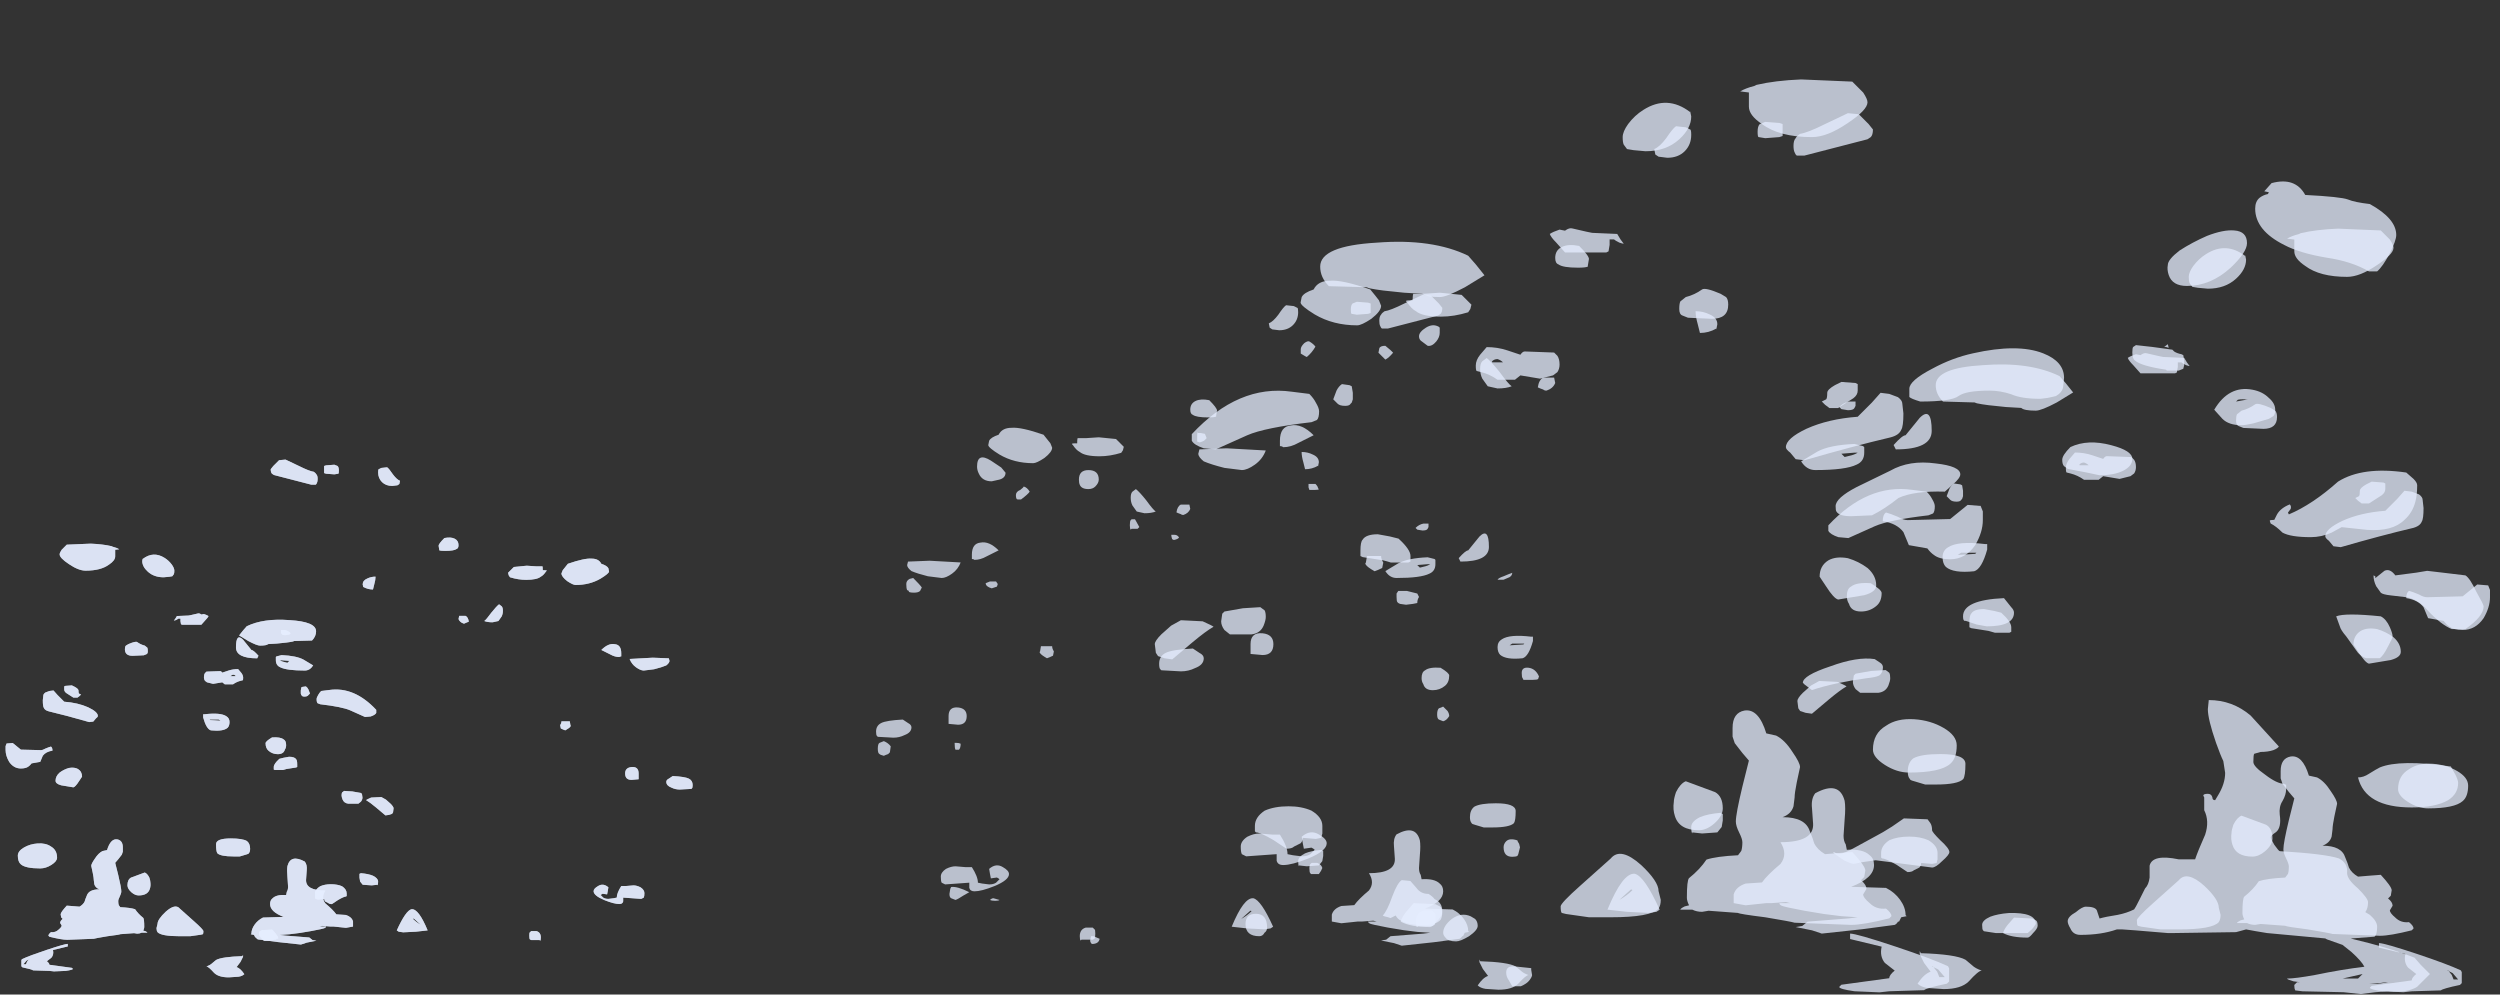 <?xml version="1.0" encoding="UTF-8" standalone="no"?>
<svg xmlns:ffdec="https://www.free-decompiler.com/flash" xmlns:xlink="http://www.w3.org/1999/xlink" ffdec:objectType="frame" height="319.9px" width="804.15px" xmlns="http://www.w3.org/2000/svg">
  <rect width="100%" height="100%" fill="#333333" stroke="none"/>
  <g transform="matrix(1.0, 0.0, 0.0, 1.0, 233.6, 284.2)">
    <use ffdec:characterId="338" height="38.3" transform="matrix(5.553, 0.0, 0.0, 5.553, 48.751, -179.636)" width="38.3" xlink:href="#shape0"/>
    <use ffdec:characterId="337" height="40.25" transform="matrix(5.553, 0.0, 0.0, 5.553, 48.195, -189.353)" width="38.05" xlink:href="#shape1"/>
    <use ffdec:characterId="337" height="40.25" transform="matrix(7.0, 0.0, 0.0, 7.0, 139.25, -247.8)" width="38.05" xlink:href="#shape1"/>
    <use ffdec:characterId="336" height="41.95" transform="matrix(7.0, 0.0, 0.0, 7.0, 137.85, -258.65)" width="38.05" xlink:href="#shape2"/>
    <use ffdec:characterId="336" height="41.95" transform="matrix(5.855, 0.0, 0.0, 5.855, 344.547, -210.66)" width="38.05" xlink:href="#shape2"/>
    <use ffdec:characterId="335" height="44.65" transform="matrix(5.855, 0.0, 0.0, 5.855, 346.304, -225.884)" width="37.4" xlink:href="#shape3"/>
    <use ffdec:characterId="337" height="40.25" transform="matrix(-4.138, 0.0, 0.0, 4.138, -10.799, -136.375)" width="38.05" xlink:href="#shape1"/>
    <use ffdec:characterId="337" height="40.25" transform="matrix(-4.138, 0.0, 0.0, 4.138, -10.799, -136.375)" width="38.05" xlink:href="#shape1"/>
    <use ffdec:characterId="336" height="41.95" transform="matrix(-3.28, 0.0, 0.0, 3.28, -107.001, -109.332)" width="38.05" xlink:href="#shape2"/>
    <use ffdec:characterId="336" height="41.95" transform="matrix(-3.28, 0.0, 0.0, 3.28, -107.001, -109.332)" width="38.05" xlink:href="#shape2"/>
  </g>
  <defs>
    <g id="shape0" transform="matrix(1.0, 0.0, 0.0, 1.0, 10.4, 35.7)">
      <path d="M22.15 -35.55 Q22.15 -35.5 22.15 -35.25 22.15 -35.0 21.95 -34.75 21.7 -34.45 21.45 -34.5 L21.05 -34.8 Q20.95 -34.9 20.95 -35.05 20.95 -35.3 21.35 -35.55 21.75 -35.8 22.1 -35.6 L22.15 -35.55 M19.3 -34.25 L19.45 -34.1 Q19.2 -33.8 19.0 -33.7 L18.6 -34.1 18.65 -34.35 Q18.7 -34.5 19.0 -34.5 L19.3 -34.25 M14.95 -34.45 Q14.75 -34.1 14.45 -33.85 L14.35 -33.9 14.1 -34.05 14.1 -34.3 Q14.1 -34.45 14.3 -34.65 14.5 -34.8 14.6 -34.75 14.85 -34.6 14.95 -34.45 M15.1 -26.25 L15.15 -26.2 Q15.15 -26.15 14.9 -26.15 L14.6 -26.15 14.55 -26.3 14.55 -26.5 14.95 -26.5 Q15.1 -26.35 15.1 -26.25 M20.85 -20.15 L20.95 -19.95 Q20.85 -19.8 20.85 -19.6 L20.6 -19.55 20.2 -19.5 19.85 -19.55 19.75 -19.6 19.7 -19.65 Q19.65 -19.7 19.65 -19.95 L19.65 -20.15 19.75 -20.3 20.25 -20.3 20.85 -20.15 M26.2 -21.1 L25.85 -20.95 25.5 -20.95 Q25.55 -21.05 25.85 -21.15 26.2 -21.3 26.35 -21.35 26.35 -21.2 26.2 -21.1 M8.65 -29.15 L8.5 -29.0 Q8.4 -28.95 8.25 -28.9 L8.1 -28.95 8.1 -29.2 Q8.1 -29.6 8.15 -29.45 L8.3 -29.45 8.55 -29.4 8.65 -29.15 M2.4 -26.75 Q2.4 -26.55 2.2 -26.35 2.05 -26.2 1.8 -26.2 1.4 -26.2 1.3 -26.45 1.25 -26.55 1.25 -26.75 1.25 -27.3 1.8 -27.3 2.4 -27.3 2.4 -26.75 M4.3 -24.45 L4.5 -24.45 4.75 -24.0 4.65 -23.9 4.3 -23.9 4.25 -23.85 Q4.2 -23.9 4.2 -24.1 4.2 -24.35 4.25 -24.4 L4.3 -24.45 M6.75 -23.25 L6.65 -23.3 Q6.6 -23.45 6.6 -23.55 L6.8 -23.55 Q6.95 -23.55 7.05 -23.4 7.0 -23.3 6.75 -23.25 M1.95 -0.3 L2.1 -0.3 2.45 -0.15 Q2.4 0.15 2.0 0.15 1.9 0.05 1.9 -0.05 L1.95 -0.3 M12.0 -0.5 Q11.9 -0.3 11.7 -0.3 10.9 -0.3 10.9 -1.0 10.9 -1.6 11.5 -1.6 12.15 -1.6 12.15 -0.8 12.15 -0.6 12.0 -0.5 M27.85 -15.2 Q27.8 -15.15 27.55 -15.15 L27.0 -15.15 26.95 -15.25 Q26.9 -15.3 26.9 -15.55 26.9 -15.9 27.3 -15.85 27.7 -15.8 27.9 -15.35 L27.85 -15.2 M22.35 -13.6 L22.6 -13.35 Q22.7 -13.2 22.7 -13.05 22.55 -12.8 22.35 -12.75 L22.1 -12.85 Q22.0 -12.9 22.0 -13.15 22.0 -13.4 22.1 -13.5 L22.35 -13.6 M15.05 -4.55 Q15.3 -4.45 15.35 -4.25 15.3 -4.1 15.15 -3.9 L14.7 -3.9 14.65 -3.95 Q14.6 -4.0 14.6 -4.25 14.6 -4.5 14.75 -4.55 L15.05 -4.55 M21.85 -2.45 Q22.3 -2.25 22.3 -1.75 22.3 -1.4 22.2 -1.25 21.95 -0.95 21.15 -0.95 20.3 -0.95 19.9 -1.2 19.7 -1.3 19.6 -1.5 L19.3 -1.35 19.15 -1.4 Q18.9 -1.45 18.85 -1.5 19.1 -1.75 19.4 -2.6 19.7 -3.4 19.95 -3.55 L20.45 -3.5 20.8 -3.1 Q21.05 -2.75 21.5 -2.75 21.75 -2.6 21.85 -2.45 M26.75 -5.65 L26.8 -5.45 26.7 -5.05 26.65 -4.95 Q26.55 -4.9 26.35 -4.9 25.85 -4.9 25.85 -5.45 25.85 -5.65 26.0 -5.8 26.2 -6.0 26.65 -5.85 26.65 -5.8 26.75 -5.65 M24.2 -1.3 Q24.35 -1.15 24.35 -0.9 24.35 -0.65 23.85 -0.3 23.35 0.0 23.1 0.0 22.65 0.0 22.5 -0.2 22.35 -0.35 22.35 -0.5 22.35 -0.9 22.85 -1.3 23.4 -1.7 23.95 -1.45 L24.2 -1.3 M27.45 1.65 L27.5 1.95 Q27.5 2.05 27.35 2.25 27.2 2.45 26.85 2.6 L26.35 2.6 26.15 2.25 Q26.0 2.05 26.0 1.8 26.0 1.4 26.5 1.45 L27.45 1.55 27.45 1.65 M-4.65 -27.5 Q-4.65 -28.35 -3.85 -27.85 L-3.25 -27.45 -3.0 -27.15 Q-3.0 -26.85 -3.35 -26.75 L-3.8 -26.65 Q-4.35 -26.65 -4.55 -27.1 -4.65 -27.3 -4.65 -27.5 M-7.85 -20.5 L-7.95 -20.3 Q-8.05 -20.2 -8.3 -20.2 -8.65 -20.2 -8.6 -20.3 L-8.7 -20.35 Q-8.75 -20.45 -8.75 -20.7 -8.75 -20.9 -8.55 -21.0 L-8.35 -21.05 Q-7.95 -20.65 -7.85 -20.5 M-1.95 -26.35 Q-1.75 -26.3 -1.6 -26.05 -1.7 -25.9 -2.1 -25.6 L-2.3 -25.6 Q-2.4 -25.6 -2.4 -25.85 -2.4 -26.05 -2.15 -26.15 -1.95 -26.3 -1.95 -26.35 M-3.9 -20.85 L-3.55 -20.85 -3.45 -20.7 -3.5 -20.55 -3.8 -20.45 Q-4.15 -20.55 -4.15 -20.75 L-3.9 -20.85 M-5.7 -11.1 L-5.9 -11.1 Q-5.95 -11.2 -5.95 -11.5 L-5.85 -11.5 Q-5.7 -11.5 -5.6 -11.45 -5.6 -11.2 -5.7 -11.1 M-9.65 -11.3 L-9.7 -10.95 -9.8 -10.85 Q-9.95 -10.8 -10.05 -10.75 -10.25 -10.8 -10.3 -10.85 -10.4 -10.9 -10.4 -11.15 -10.4 -11.45 -10.3 -11.5 L-10.05 -11.6 Q-9.8 -11.5 -9.65 -11.3 M-3.7 -2.5 L-3.35 -2.4 Q-3.4 -2.35 -3.6 -2.35 -3.8 -2.35 -3.9 -2.4 -3.8 -2.5 -3.7 -2.5 M-6.2 -3.05 L-6.15 -3.15 Q-5.8 -3.2 -5.1 -2.85 L-5.45 -2.65 Q-5.75 -2.45 -5.9 -2.4 L-6.15 -2.5 Q-6.25 -2.55 -6.25 -2.75 L-6.2 -3.05" fill="#e5eeff" fill-opacity="0.753" fill-rule="evenodd" stroke="none"/>
    </g>
    <g id="shape1" transform="matrix(1.0, 0.0, 0.0, 1.0, 10.5, 37.45)">
      <path d="M13.7 -36.8 L13.9 -36.7 Q13.95 -36.7 13.95 -36.45 13.95 -36.0 13.65 -35.7 13.35 -35.4 12.85 -35.4 L12.45 -35.45 12.3 -35.55 12.25 -35.8 Q12.5 -35.9 12.8 -36.3 13.1 -36.75 13.25 -36.85 L13.7 -36.8 M18.15 -36.95 Q18.15 -36.9 18.15 -36.7 18.15 -36.45 18.15 -36.4 L18.0 -36.35 17.35 -36.3 17.05 -36.35 Q17.0 -36.35 17.0 -36.6 17.0 -36.85 17.1 -36.95 L17.35 -37.05 18.0 -37.0 18.15 -36.95 M18.65 -35.95 Q18.65 -36.2 18.75 -36.3 18.8 -36.4 18.95 -36.5 19.3 -36.55 20.1 -36.95 L21.15 -37.45 21.65 -37.4 22.1 -36.95 22.3 -36.7 Q22.3 -36.45 22.2 -36.35 L22.05 -36.25 19.15 -35.5 18.8 -35.5 18.75 -35.55 18.7 -35.65 Q18.65 -35.75 18.65 -35.95 M15.1 -27.5 L15.1 -27.55 Q14.75 -27.35 14.35 -27.35 L14.25 -27.75 Q14.15 -28.1 14.15 -28.35 14.5 -28.35 14.8 -28.2 15.15 -28.05 15.15 -27.75 L15.1 -27.5 M21.45 -23.9 Q21.4 -23.8 21.15 -23.8 L20.85 -23.85 20.75 -23.95 Q20.95 -24.15 21.2 -24.2 L21.5 -24.2 21.5 -24.0 21.45 -23.9 M21.85 -22.15 L21.9 -22.1 21.9 -21.85 Q21.9 -21.45 21.55 -21.3 21.05 -21.05 19.65 -21.05 19.25 -21.05 19.0 -21.45 L19.75 -21.9 Q20.3 -22.2 21.45 -22.25 L21.85 -22.15 M21.45 -21.85 L20.85 -21.8 21.0 -21.65 21.2 -21.7 Q21.45 -21.75 21.6 -21.85 L21.45 -21.85 M23.35 -22.0 L23.25 -22.2 Q23.65 -22.65 23.8 -22.65 L24.45 -23.45 Q25.0 -24.0 25.0 -22.85 25.0 -22.0 23.35 -22.0 M8.8 -31.35 Q9.25 -30.9 9.25 -30.75 L9.2 -30.45 9.2 -30.4 Q9.1 -30.35 8.75 -30.35 8.05 -30.35 7.85 -30.5 7.7 -30.55 7.7 -30.8 7.7 -31.15 8.0 -31.3 8.3 -31.45 8.8 -31.35 M3.4 -29.1 L3.85 -28.65 3.8 -28.45 3.7 -28.3 Q3.05 -28.1 2.45 -28.1 1.6 -28.1 1.3 -28.35 1.1 -28.45 0.9 -28.75 L0.85 -28.8 Q0.8 -28.85 1.05 -28.85 L1.15 -28.85 Q1.15 -29.2 1.2 -29.15 L1.65 -29.15 2.4 -29.2 3.4 -29.1 M7.15 -24.75 Q7.0 -24.8 6.9 -24.85 6.95 -25.2 7.15 -25.3 L7.65 -25.3 7.7 -25.05 Q7.6 -24.8 7.3 -24.7 7.2 -24.7 7.15 -24.75 M5.15 -25.55 Q5.55 -25.0 5.7 -24.9 5.45 -24.8 5.05 -24.8 L4.6 -24.9 4.35 -25.25 Q4.25 -25.45 4.25 -25.7 4.25 -25.95 4.35 -26.05 L4.55 -26.2 Q4.75 -26.05 5.15 -25.55 M1.35 -0.05 Q1.3 -0.1 1.3 -0.3 1.3 -0.7 1.65 -0.8 L2.05 -0.8 2.15 -0.7 Q2.2 -0.7 2.2 -0.45 2.2 -0.2 2.15 -0.15 L2.05 -0.1 1.4 -0.1 1.35 -0.05 M14.35 -5.1 Q14.7 -5.25 15.3 -5.3 15.35 -5.25 15.4 -5.25 L15.4 -4.95 15.35 -4.65 15.15 -4.4 14.45 -4.35 14.0 -4.4 14.0 -4.35 Q13.95 -4.4 13.95 -4.65 13.95 -4.9 14.35 -5.1 M11.15 -1.75 L10.65 -1.3 Q11.0 -1.5 11.25 -1.75 11.2 -1.8 11.15 -1.75 M12.35 -0.75 L12.0 -0.7 11.0 -0.75 10.1 -0.85 Q10.8 -2.55 11.35 -2.5 11.8 -2.4 12.5 -0.85 L12.35 -0.75 M27.55 -17.65 L27.55 -17.4 Q27.3 -16.5 26.95 -16.4 26.0 -16.3 25.65 -16.6 25.5 -16.75 25.5 -17.05 25.5 -17.35 25.75 -17.5 26.2 -17.8 27.45 -17.65 L27.55 -17.65 M27.05 -17.25 L26.35 -17.25 26.2 -17.15 27.0 -17.2 27.05 -17.25 M22.7 -15.4 Q22.7 -15.0 22.45 -14.8 22.15 -14.55 21.75 -14.55 21.3 -14.55 21.2 -14.9 21.1 -15.05 21.1 -15.25 21.1 -15.6 21.3 -15.7 21.55 -15.9 22.2 -15.85 22.7 -15.55 22.7 -15.4 M19.5 -5.5 Q19.45 -5.95 19.65 -6.2 20.75 -6.8 21.0 -5.85 21.05 -5.55 21.0 -5.0 L20.95 -4.25 Q20.95 -4.0 21.05 -3.85 L21.1 -3.6 Q21.85 -3.65 22.15 -3.35 22.35 -3.2 22.35 -2.9 22.35 -2.3 21.3 -1.9 L22.9 -1.85 Q23.3 -1.65 23.55 -1.3 23.8 -0.95 23.8 -0.6 L23.85 -0.55 23.6 -0.5 23.5 -0.3 23.45 -0.3 Q23.4 -0.2 23.3 -0.15 L21.8 0.05 19.95 0.25 19.5 0.1 18.75 -0.05 19.05 -0.1 19.3 -0.3 21.2 -0.45 21.6 -0.5 20.85 -0.55 20.05 -0.65 19.15 -0.8 18.4 -0.95 18.2 -1.0 Q18.0 -1.05 18.0 -1.15 L18.5 -1.15 18.3 -1.2 17.65 -1.15 17.4 -1.15 16.45 -1.05 15.9 -1.15 Q15.9 -1.45 15.9 -1.55 16.0 -1.9 16.45 -2.05 L17.2 -2.1 Q17.45 -2.45 18.05 -2.95 18.4 -3.4 18.05 -3.95 19.6 -3.95 19.55 -4.8 L19.5 -5.5 M26.45 -6.85 Q26.2 -6.6 25.2 -6.6 L24.7 -6.6 24.2 -6.75 Q24.0 -6.8 24.0 -6.85 23.9 -6.95 23.9 -7.2 23.9 -7.6 24.15 -7.8 24.5 -8.0 25.4 -8.0 26.55 -8.0 26.55 -7.55 26.55 -7.0 26.45 -6.85 M26.85 1.7 Q27.0 1.85 27.3 1.95 27.15 1.95 26.7 2.45 26.35 2.8 25.55 2.8 L24.8 2.75 Q24.5 2.7 24.35 2.55 24.65 2.1 24.95 2.0 L24.65 1.6 24.45 1.2 Q24.45 1.0 24.45 1.05 L24.5 1.15 Q26.1 1.2 26.55 1.45 L26.85 1.7 M-3.95 -29.0 Q-3.85 -29.2 -3.4 -29.35 -3.2 -29.75 -2.65 -29.75 -2.1 -29.8 -0.8 -29.35 -0.55 -29.05 -0.4 -28.85 L-0.3 -28.6 Q-0.3 -28.35 -0.75 -28.0 -1.2 -27.7 -1.4 -27.7 -2.5 -27.7 -3.35 -28.2 -4.0 -28.6 -4.0 -28.75 L-3.95 -29.0 M-8.45 -21.45 Q-8.7 -21.65 -8.7 -21.8 L-8.65 -22.0 -7.4 -22.05 -5.6 -21.95 Q-5.75 -21.55 -6.1 -21.3 -6.45 -21.05 -6.7 -21.05 L-7.5 -21.15 Q-8.1 -21.3 -8.45 -21.45 M-4.1 -22.3 Q-4.45 -22.1 -4.8 -22.1 -4.85 -22.15 -4.95 -22.15 L-4.95 -22.4 Q-4.95 -23.05 -4.45 -23.1 -3.95 -23.2 -3.4 -22.65 L-4.1 -22.3 M-0.25 -16.55 Q-0.45 -16.45 -0.6 -16.4 -0.95 -16.6 -1.0 -16.7 -1.05 -16.75 -1.0 -16.8 L-0.95 -17.1 -0.3 -17.1 Q-0.3 -16.95 -0.2 -16.8 L-0.25 -16.55 M-5.75 -12.55 L-6.3 -12.6 -6.3 -13.05 Q-6.3 -13.6 -5.75 -13.55 -5.25 -13.5 -5.25 -13.05 -5.25 -12.55 -5.75 -12.55 M-8.65 -12.65 Q-8.45 -12.55 -8.45 -12.4 -8.45 -12.1 -8.85 -11.95 -9.15 -11.8 -9.5 -11.8 L-10.4 -11.85 -10.45 -11.9 Q-10.5 -11.95 -10.5 -12.15 -10.5 -12.5 -10.2 -12.65 -9.9 -12.8 -8.95 -12.85 L-8.65 -12.65 M-3.95 -4.2 Q-3.55 -4.55 -3.15 -4.3 -2.8 -4.1 -2.8 -3.9 -2.8 -3.55 -3.65 -3.2 -4.4 -2.9 -4.8 -2.9 -5.05 -2.9 -5.1 -3.1 L-5.1 -3.4 -6.5 -3.3 -6.7 -3.4 Q-6.75 -3.5 -6.75 -3.75 -6.75 -4.0 -6.45 -4.2 -6.15 -4.35 -5.9 -4.35 L-5.3 -4.3 -4.95 -4.3 Q-4.6 -3.75 -4.6 -3.4 L-4.35 -3.35 -3.95 -3.3 Q-3.7 -3.3 -3.55 -3.4 L-3.35 -3.6 Q-3.4 -3.65 -3.5 -3.7 L-3.85 -3.65 -3.9 -3.9 -3.95 -4.2" fill="#e5eeff" fill-opacity="0.753" fill-rule="evenodd" stroke="none"/>
    </g>
    <g id="shape2" transform="matrix(1.0, 0.0, 0.0, 1.0, 10.7, 39.0)">
      <path d="M10.8 -36.35 Q10.8 -36.6 11.05 -36.95 11.35 -37.35 11.75 -37.6 12.85 -38.3 13.9 -37.5 L13.9 -37.55 13.95 -37.3 Q13.95 -36.75 13.4 -36.25 12.8 -35.7 11.85 -35.7 L11.3 -35.75 11.0 -35.8 10.85 -36.0 Q10.8 -36.1 10.8 -36.35 M16.6 -38.15 L16.6 -38.4 16.2 -38.45 Q16.45 -38.6 16.85 -38.7 L16.95 -38.75 Q17.8 -38.95 19.0 -39.0 L21.35 -38.9 21.85 -38.4 Q22.05 -38.1 22.05 -37.95 22.05 -37.6 21.15 -37.0 20.2 -36.35 19.5 -36.35 18.0 -36.35 17.2 -36.95 16.6 -37.35 16.6 -37.75 L16.6 -38.15 M15.55 -29.0 Q15.65 -28.9 15.65 -28.65 15.65 -28.0 14.9 -28.0 L13.8 -28.05 13.55 -28.15 Q13.4 -28.2 13.4 -28.45 13.4 -28.7 13.45 -28.8 L13.7 -29.0 Q14.1 -29.1 14.45 -29.35 14.6 -29.45 15.3 -29.15 L15.55 -29.0 M21.5 -25.05 L21.6 -25.0 21.6 -24.7 Q21.6 -24.5 21.4 -24.35 L20.7 -23.9 20.3 -23.9 20.1 -24.05 Q20.0 -24.15 19.95 -24.2 L20.15 -24.3 Q20.2 -24.35 20.2 -24.6 20.2 -24.75 20.55 -24.95 L20.85 -25.1 21.5 -25.05 M21.6 -23.5 L22.25 -24.15 22.65 -24.6 23.05 -24.55 23.45 -24.4 Q23.65 -24.25 23.65 -24.1 L23.7 -23.65 Q23.7 -23.05 23.6 -22.9 23.5 -22.65 23.1 -22.55 21.4 -22.15 19.15 -21.5 L18.75 -21.55 18.5 -21.85 Q18.3 -22.0 18.3 -22.1 18.3 -22.5 19.25 -22.95 20.25 -23.4 21.6 -23.5 M23.9 -18.75 L25.85 -18.8 26.65 -19.45 27.25 -19.4 27.35 -19.15 27.35 -18.75 Q27.35 -18.2 27.0 -17.6 26.55 -16.95 25.85 -16.95 25.35 -16.95 25.1 -17.15 24.95 -17.25 24.8 -17.45 L23.95 -17.6 23.7 -18.2 Q23.4 -18.6 22.75 -18.7 22.75 -19.0 22.9 -19.1 23.1 -19.05 23.45 -18.9 23.7 -18.75 23.9 -18.75 M8.15 -32.05 Q8.35 -32.2 8.5 -32.15 L9.15 -32.0 9.4 -31.95 10.55 -31.9 10.7 -31.65 10.85 -31.45 Q10.8 -31.45 10.65 -31.5 10.45 -31.6 10.4 -31.65 L10.2 -31.65 10.2 -31.4 10.15 -31.1 10.05 -31.05 8.15 -31.05 7.75 -31.5 Q7.5 -31.75 7.45 -31.9 7.6 -32.0 7.9 -32.1 L8.15 -32.05 M2.4 -29.0 Q1.75 -29.0 1.6 -29.15 L0.75 -29.2 -0.2 -29.3 -0.55 -29.35 Q-0.9 -29.4 -0.95 -29.45 L-2.7 -29.5 Q-3.1 -29.9 -3.1 -30.4 -3.1 -31.35 -0.5 -31.5 2.05 -31.7 3.7 -30.9 L4.05 -30.5 4.45 -30.0 3.55 -29.45 Q2.7 -29.0 2.4 -29.0 M6.1 -26.35 Q6.2 -26.5 6.3 -26.5 L7.65 -26.45 7.8 -26.3 Q7.9 -26.15 7.9 -25.9 7.9 -25.7 7.8 -25.55 L7.6 -25.4 7.0 -25.25 6.1 -25.4 5.85 -25.2 5.05 -25.2 Q4.7 -25.45 4.3 -25.55 L4.1 -25.6 Q4.05 -25.6 4.05 -25.85 4.05 -26.1 4.25 -26.35 L4.55 -26.7 Q5.05 -26.7 5.5 -26.55 L6.1 -26.35 M5.3 -26.0 Q5.2 -26.1 5.05 -26.15 4.9 -26.15 4.8 -26.05 L4.8 -26.0 5.3 -26.0 M0.5 -17.9 Q1.05 -17.4 1.05 -17.1 L1.05 -16.85 0.95 -16.8 0.15 -16.8 Q0.0 -16.85 -0.2 -16.9 L-1.15 -17.05 -1.25 -17.1 -1.25 -17.35 Q-1.25 -17.75 -1.15 -17.85 -1.0 -18.1 -0.45 -18.1 L0.1 -18.0 0.5 -17.9 M2.2 -1.1 Q2.3 -1.05 2.4 -1.0 2.5 -0.95 2.5 -0.7 2.5 -0.55 2.25 -0.3 2.05 -0.05 1.95 -0.05 1.05 -0.05 0.6 -0.3 0.65 -0.5 0.85 -0.75 L1.2 -1.15 2.2 -1.1 M13.15 -5.8 Q13.15 -5.95 13.25 -6.25 13.45 -6.65 13.7 -6.75 L15.05 -6.25 Q15.4 -6.05 15.4 -5.5 15.4 -5.15 15.0 -4.8 14.65 -4.5 14.3 -4.5 13.4 -4.5 13.2 -5.15 13.1 -5.45 13.15 -5.8 M8.0 -0.7 Q7.95 -0.75 7.95 -1.0 7.95 -1.15 8.85 -1.95 L10.25 -3.2 Q10.7 -3.75 11.65 -2.9 12.45 -2.15 12.45 -1.7 L12.55 -1.3 Q12.55 -1.05 12.45 -0.9 12.1 -0.5 10.25 -0.5 L9.25 -0.5 8.2 -0.65 8.0 -0.7 M13.65 -1.0 L13.85 -1.05 Q13.75 -1.25 13.75 -1.4 13.75 -2.2 13.85 -2.3 14.35 -2.7 14.65 -3.15 15.1 -3.3 16.1 -3.35 L16.25 -3.55 Q16.3 -3.7 16.3 -3.95 16.3 -4.1 16.15 -4.4 16.0 -4.7 16.0 -4.9 16.0 -5.25 16.3 -6.5 L16.6 -7.7 16.3 -8.05 15.95 -8.5 15.85 -8.8 15.85 -9.2 Q15.85 -9.9 16.4 -10.0 17.05 -10.1 17.4 -8.95 L17.85 -8.85 Q18.25 -8.65 18.6 -8.1 18.95 -7.6 18.95 -7.4 L18.8 -6.7 Q18.7 -6.2 18.7 -6.0 L18.65 -5.6 Q18.55 -5.25 18.15 -5.1 19.2 -5.1 19.4 -4.45 19.55 -4.1 19.6 -3.9 19.75 -3.6 20.1 -3.4 L20.7 -3.45 21.35 -3.5 Q21.95 -2.85 21.95 -2.65 L21.9 -2.35 21.75 -2.2 Q22.0 -2.0 22.0 -1.8 L21.85 -1.55 Q21.85 -1.4 22.15 -1.15 22.45 -0.85 22.9 -0.9 23.15 -0.7 23.15 -0.55 L23.05 -0.45 Q21.85 -0.15 21.3 -0.15 L18.7 -0.25 Q18.55 -0.3 17.35 -0.5 16.15 -0.65 16.1 -0.7 L14.75 -0.8 14.45 -0.75 Q14.2 -0.75 14.0 -0.85 L13.45 -0.85 Q13.45 -0.9 13.65 -1.0 M24.2 -9.6 Q24.95 -9.55 25.55 -9.2 26.15 -8.85 26.15 -8.4 26.15 -7.8 25.85 -7.55 25.4 -7.15 23.95 -7.15 23.4 -7.15 22.85 -7.5 22.3 -7.85 22.3 -8.2 22.3 -8.95 22.9 -9.3 23.4 -9.65 24.2 -9.6 M21.9 -15.3 L20.7 -15.1 Q20.5 -15.15 20.15 -15.7 L19.85 -16.15 Q19.85 -16.65 20.25 -16.9 20.6 -17.1 21.15 -17.0 21.65 -16.85 22.05 -16.55 22.45 -16.2 22.45 -15.75 22.45 -15.45 21.9 -15.3 M25.8 1.85 L25.8 2.45 25.7 2.55 Q24.75 2.75 24.65 2.85 L23.05 2.9 22.6 2.95 21.45 2.9 Q20.75 2.8 20.75 2.7 L20.85 2.6 23.05 2.3 Q23.05 2.15 23.3 1.95 L22.85 1.6 Q22.6 1.3 22.7 0.85 L21.25 0.5 21.25 0.25 Q21.55 0.25 23.35 0.85 25.0 1.4 25.75 1.75 L25.8 1.85 M25.0 1.75 L25.05 1.75 25.25 2.0 25.35 2.25 25.6 2.25 25.3 1.9 25.0 1.75 M-8.45 -22.05 Q-8.9 -22.2 -9.0 -22.4 L-9.0 -22.7 Q-6.85 -25.0 -4.4 -24.65 L-3.6 -24.55 Q-3.4 -24.35 -3.3 -24.15 -3.15 -23.9 -3.15 -23.75 -3.15 -23.45 -3.25 -23.35 L-3.5 -23.25 Q-5.65 -23.0 -6.45 -22.65 L-7.9 -22.0 -8.45 -22.05 M-1.6 -24.6 L-1.6 -24.3 -1.65 -24.15 -1.7 -24.1 Q-1.75 -24.0 -1.95 -24.0 -2.2 -24.0 -2.3 -24.1 L-2.5 -24.3 -2.35 -24.7 Q-2.25 -24.9 -2.1 -25.0 L-1.75 -24.95 -1.65 -24.9 -1.6 -24.6 M-5.85 -14.75 L-5.65 -14.6 Q-5.6 -14.5 -5.6 -14.3 -5.6 -14.15 -5.7 -13.9 -5.85 -13.55 -6.25 -13.5 L-7.25 -13.5 -7.5 -13.7 Q-7.65 -13.9 -7.65 -14.1 L-7.6 -14.45 -7.5 -14.55 -6.65 -14.7 -5.85 -14.75 M-9.95 -13.9 L-9.5 -14.15 -8.5 -14.1 Q-8.05 -13.9 -8.0 -13.85 -8.35 -13.65 -8.95 -13.15 L-9.9 -12.35 -10.25 -12.4 -10.55 -12.5 -10.65 -12.65 -10.7 -13.05 Q-10.7 -13.2 -10.4 -13.5 L-9.95 -13.9 M-3.0 -4.7 L-3.0 -4.35 -3.05 -4.15 -3.3 -4.1 -3.9 -4.15 Q-3.9 -4.0 -4.0 -3.9 L-4.3 -3.75 Q-4.4 -3.65 -4.65 -3.65 L-5.25 -4.05 Q-5.85 -4.4 -6.05 -4.4 L-6.1 -4.45 -6.1 -4.7 Q-6.1 -5.1 -5.65 -5.4 -5.2 -5.6 -4.55 -5.6 -3.95 -5.6 -3.5 -5.4 -3.0 -5.1 -3.0 -4.7" fill="#e5eeff" fill-opacity="0.753" fill-rule="evenodd" stroke="none"/>
    </g>
    <g id="shape3" transform="matrix(1.0, 0.0, 0.0, 1.0, 10.4, 41.6)">
      <path d="M9.7 -36.45 Q9.6 -36.75 9.65 -37.0 9.65 -37.3 10.3 -37.8 11.0 -38.25 11.8 -38.6 12.7 -38.95 13.3 -38.9 14.0 -38.85 14.0 -38.2 14.0 -37.7 13.1 -36.85 12.0 -35.85 10.7 -35.85 9.9 -35.85 9.7 -36.45 M20.75 -40.35 Q22.2 -39.55 22.2 -38.65 22.2 -38.35 21.85 -37.65 21.45 -36.9 21.15 -36.65 L20.7 -36.65 Q19.75 -37.2 18.4 -37.4 16.9 -37.65 16.05 -38.1 14.45 -38.9 14.45 -40.1 14.45 -40.5 14.7 -40.7 14.9 -40.85 15.15 -40.9 L15.2 -41.0 14.95 -41.05 15.35 -41.5 Q16.65 -41.85 17.2 -40.85 19.15 -40.75 19.55 -40.6 19.9 -40.45 20.75 -40.35 M15.45 -28.7 L15.2 -28.55 14.35 -28.3 Q13.9 -28.2 13.7 -28.2 13.0 -28.2 12.65 -28.55 L12.2 -29.05 Q13.0 -30.4 14.3 -30.15 14.85 -30.05 15.2 -29.7 15.55 -29.4 15.55 -29.05 15.55 -28.8 15.45 -28.7 M19.2 -22.6 L18.65 -22.3 Q18.1 -22.05 17.5 -22.05 16.4 -22.05 15.95 -22.3 15.6 -22.65 15.3 -22.8 L15.25 -22.95 Q15.25 -23.0 15.5 -23.0 L15.65 -23.3 Q15.85 -23.65 16.35 -23.85 16.45 -23.75 16.4 -23.6 L16.25 -23.4 16.3 -23.3 Q17.6 -23.85 19.0 -25.1 20.35 -25.95 22.75 -25.6 L23.15 -25.25 Q23.35 -25.05 23.35 -24.9 23.35 -24.35 23.25 -24.0 23.1 -23.4 22.65 -23.0 22.0 -22.35 20.6 -22.45 L19.2 -22.6 M21.1 -19.35 Q20.95 -19.65 20.95 -19.95 L21.05 -19.9 21.05 -19.8 21.55 -20.2 Q21.85 -20.35 22.15 -19.95 L23.3 -20.1 23.9 -20.2 24.75 -20.1 26.0 -19.95 Q26.25 -19.8 26.6 -19.05 27.0 -18.35 27.0 -18.25 27.0 -17.7 26.0 -17.0 L25.25 -17.0 Q24.65 -17.25 23.95 -18.0 23.4 -18.65 22.75 -18.75 L21.9 -18.85 Q21.45 -18.9 21.35 -19.0 21.25 -19.15 21.1 -19.35 M8.8 -32.5 L9.9 -32.35 10.0 -32.25 Q10.15 -32.15 10.4 -32.1 L10.5 -32.05 10.55 -31.75 10.55 -31.5 10.5 -31.3 10.25 -31.2 9.6 -31.2 9.55 -31.25 Q8.2 -31.45 7.85 -31.75 7.7 -31.85 7.7 -32.2 7.7 -32.45 7.75 -32.5 L7.9 -32.6 8.8 -32.5 M9.65 -32.65 L9.7 -32.45 9.55 -32.5 9.45 -32.5 9.65 -32.65 M13.4 -29.5 L13.95 -29.6 14.05 -29.6 Q13.75 -29.65 13.5 -29.6 L13.4 -29.5 M6.55 -27.1 Q7.7 -26.8 7.7 -26.35 7.7 -25.95 7.2 -25.7 6.7 -25.45 5.9 -25.45 L5.2 -25.6 4.15 -25.8 3.95 -25.95 Q3.85 -26.05 3.85 -26.3 3.85 -26.55 4.3 -27.0 5.25 -27.45 6.55 -27.1 M3.05 -29.7 L2.65 -29.65 Q1.6 -29.65 1.05 -29.9 0.45 -30.1 -0.15 -30.1 -1.45 -30.1 -1.85 -29.8 -2.25 -29.5 -3.95 -29.5 -4.45 -29.65 -4.55 -29.75 -4.55 -29.8 -4.55 -30.2 -4.55 -30.65 -3.3 -31.3 -2.2 -31.9 -1.05 -32.15 1.4 -32.7 2.8 -32.15 3.95 -31.7 3.95 -30.8 L3.9 -30.3 Q3.85 -30.0 3.5 -29.8 L3.05 -29.7 M1.05 -18.2 Q1.2 -18.05 1.2 -17.9 1.2 -17.15 -0.3 -17.15 L-0.85 -17.25 -1.45 -17.45 -1.5 -17.45 Q-1.6 -17.45 -1.6 -17.7 -1.6 -18.6 0.65 -18.7 L1.05 -18.2 M11.9 -13.1 Q13.2 -13.1 14.2 -12.25 L15.75 -10.55 Q15.7 -10.45 15.45 -10.35 15.15 -10.25 14.75 -10.25 L14.4 -10.15 Q14.35 -10.1 14.35 -9.7 14.35 -9.45 15.0 -9.0 15.65 -8.5 16.05 -8.5 16.1 -8.45 16.15 -8.45 L16.15 -8.2 Q16.15 -7.9 15.95 -7.55 15.75 -7.25 15.8 -6.8 15.9 -6.1 15.6 -5.85 15.3 -5.65 15.3 -5.55 15.3 -5.5 15.5 -5.15 15.75 -4.8 15.8 -4.8 18.3 -4.65 19.05 -4.4 19.55 -4.15 19.5 -3.6 19.5 -3.25 20.1 -2.75 20.65 -2.2 20.65 -2.0 20.65 -1.65 20.5 -1.45 L20.75 -1.3 Q21.15 -0.95 21.15 -0.65 21.15 -0.2 21.0 -0.1 L19.7 0.0 20.7 0.25 Q22.05 0.6 23.2 1.05 L23.55 1.45 24.05 1.95 23.35 2.65 Q22.8 3.0 21.75 2.9 L21.05 2.95 20.25 3.05 19.3 2.95 17.05 2.9 16.65 2.85 Q16.6 2.75 16.6 2.6 L16.6 2.55 Q16.65 2.5 16.75 2.4 L16.9 2.4 16.55 2.35 Q16.2 2.25 16.2 2.2 16.65 2.2 17.75 2.0 19.2 1.7 20.45 1.55 20.3 1.25 19.75 0.75 L19.25 0.35 18.4 0.05 18.3 0.0 18.35 0.0 15.1 -0.3 14.5 -0.4 13.95 -0.5 13.4 -0.35 9.95 -0.3 9.65 -0.3 7.85 -0.45 7.15 -0.5 6.85 -0.5 Q6.0 -0.2 4.85 -0.2 4.45 -0.2 4.3 -0.55 4.15 -0.8 4.15 -0.95 4.15 -1.2 4.6 -1.45 4.95 -1.75 5.15 -1.75 5.65 -1.75 5.75 -1.55 L5.9 -1.1 Q6.25 -1.2 6.9 -1.3 7.4 -1.4 7.8 -1.6 7.85 -1.65 8.1 -2.15 L8.4 -2.75 Q8.6 -2.95 8.65 -3.35 L8.65 -4.0 Q8.8 -4.65 10.25 -4.35 L11.15 -4.35 Q11.3 -4.8 11.7 -5.7 11.95 -6.45 11.65 -7.05 L11.65 -7.75 11.6 -7.85 Q11.6 -7.95 11.85 -7.95 12.05 -7.95 12.1 -7.75 12.1 -7.6 12.25 -7.6 L12.4 -7.85 Q12.8 -8.5 12.8 -9.1 L12.7 -9.75 Q12.55 -10.05 12.3 -10.75 11.85 -12.05 11.85 -12.6 L11.9 -13.1 M2.3 -0.65 Q2.2 -0.5 1.95 -0.3 L0.2 -0.3 -0.45 -0.4 -0.5 -0.45 Q-0.55 -0.5 -0.55 -0.75 -0.55 -1.0 -0.1 -1.2 0.3 -1.35 0.9 -1.4 2.4 -1.45 2.4 -0.8 L2.3 -0.65 M25.45 -9.0 Q25.6 -8.7 25.6 -8.55 25.6 -7.95 25.05 -7.6 24.35 -7.2 23.05 -7.2 20.5 -7.2 20.1 -8.85 20.4 -8.85 20.7 -9.05 21.1 -9.3 21.3 -9.4 22.4 -9.85 25.2 -9.45 L25.45 -9.0 M21.85 -17.1 Q22.0 -16.75 22.0 -16.6 22.0 -16.5 21.75 -16.05 21.5 -15.55 21.3 -15.4 L20.55 -15.4 Q20.2 -15.5 19.95 -15.9 L19.45 -16.6 Q19.15 -16.95 19.1 -17.15 L18.9 -17.7 Q19.4 -17.9 21.35 -17.7 21.65 -17.55 21.85 -17.1 M20.35 1.95 L19.25 2.2 20.1 2.2 20.35 1.95 M20.7 2.5 L21.15 2.5 21.75 2.4 21.6 2.4 21.3 2.45 20.7 2.5 M-8.55 -23.45 Q-8.6 -23.5 -8.6 -23.75 -8.6 -24.2 -7.45 -24.8 L-5.6 -25.7 Q-4.55 -26.3 -3.1 -26.1 -1.75 -25.95 -1.75 -25.5 -1.75 -25.3 -2.15 -24.95 L-2.6 -24.55 Q-4.3 -24.6 -5.15 -24.2 -5.9 -23.6 -6.6 -23.25 L-7.75 -23.2 Q-8.4 -23.2 -8.55 -23.45 M-6.15 -15.15 Q-6.0 -15.05 -6.0 -14.9 -6.0 -14.6 -6.2 -14.45 -6.4 -14.35 -6.9 -14.3 -8.7 -14.05 -9.9 -13.65 L-10.3 -13.95 -10.4 -14.05 Q-10.4 -14.45 -8.9 -14.95 -7.4 -15.5 -6.45 -15.35 L-6.15 -15.15 M-8.15 -4.3 L-8.65 -4.65 -8.75 -4.75 Q-8.65 -4.75 -8.6 -4.7 L-8.4 -4.65 Q-8.15 -4.65 -7.45 -5.05 L-6.35 -5.65 Q-6.05 -5.8 -5.5 -6.15 L-4.85 -6.6 -3.55 -6.55 -3.4 -6.35 Q-3.3 -6.2 -3.3 -5.95 -3.3 -5.85 -2.85 -5.4 -2.35 -4.95 -2.35 -4.75 -2.35 -4.6 -2.75 -4.25 -3.1 -3.9 -3.3 -3.9 L-6.4 -4.3 -7.1 -4.2 -7.6 -4.1 Q-7.75 -4.1 -8.15 -4.3" fill="#e5eeff" fill-opacity="0.753" fill-rule="evenodd" stroke="none"/>
    </g>
  </defs>
</svg>
